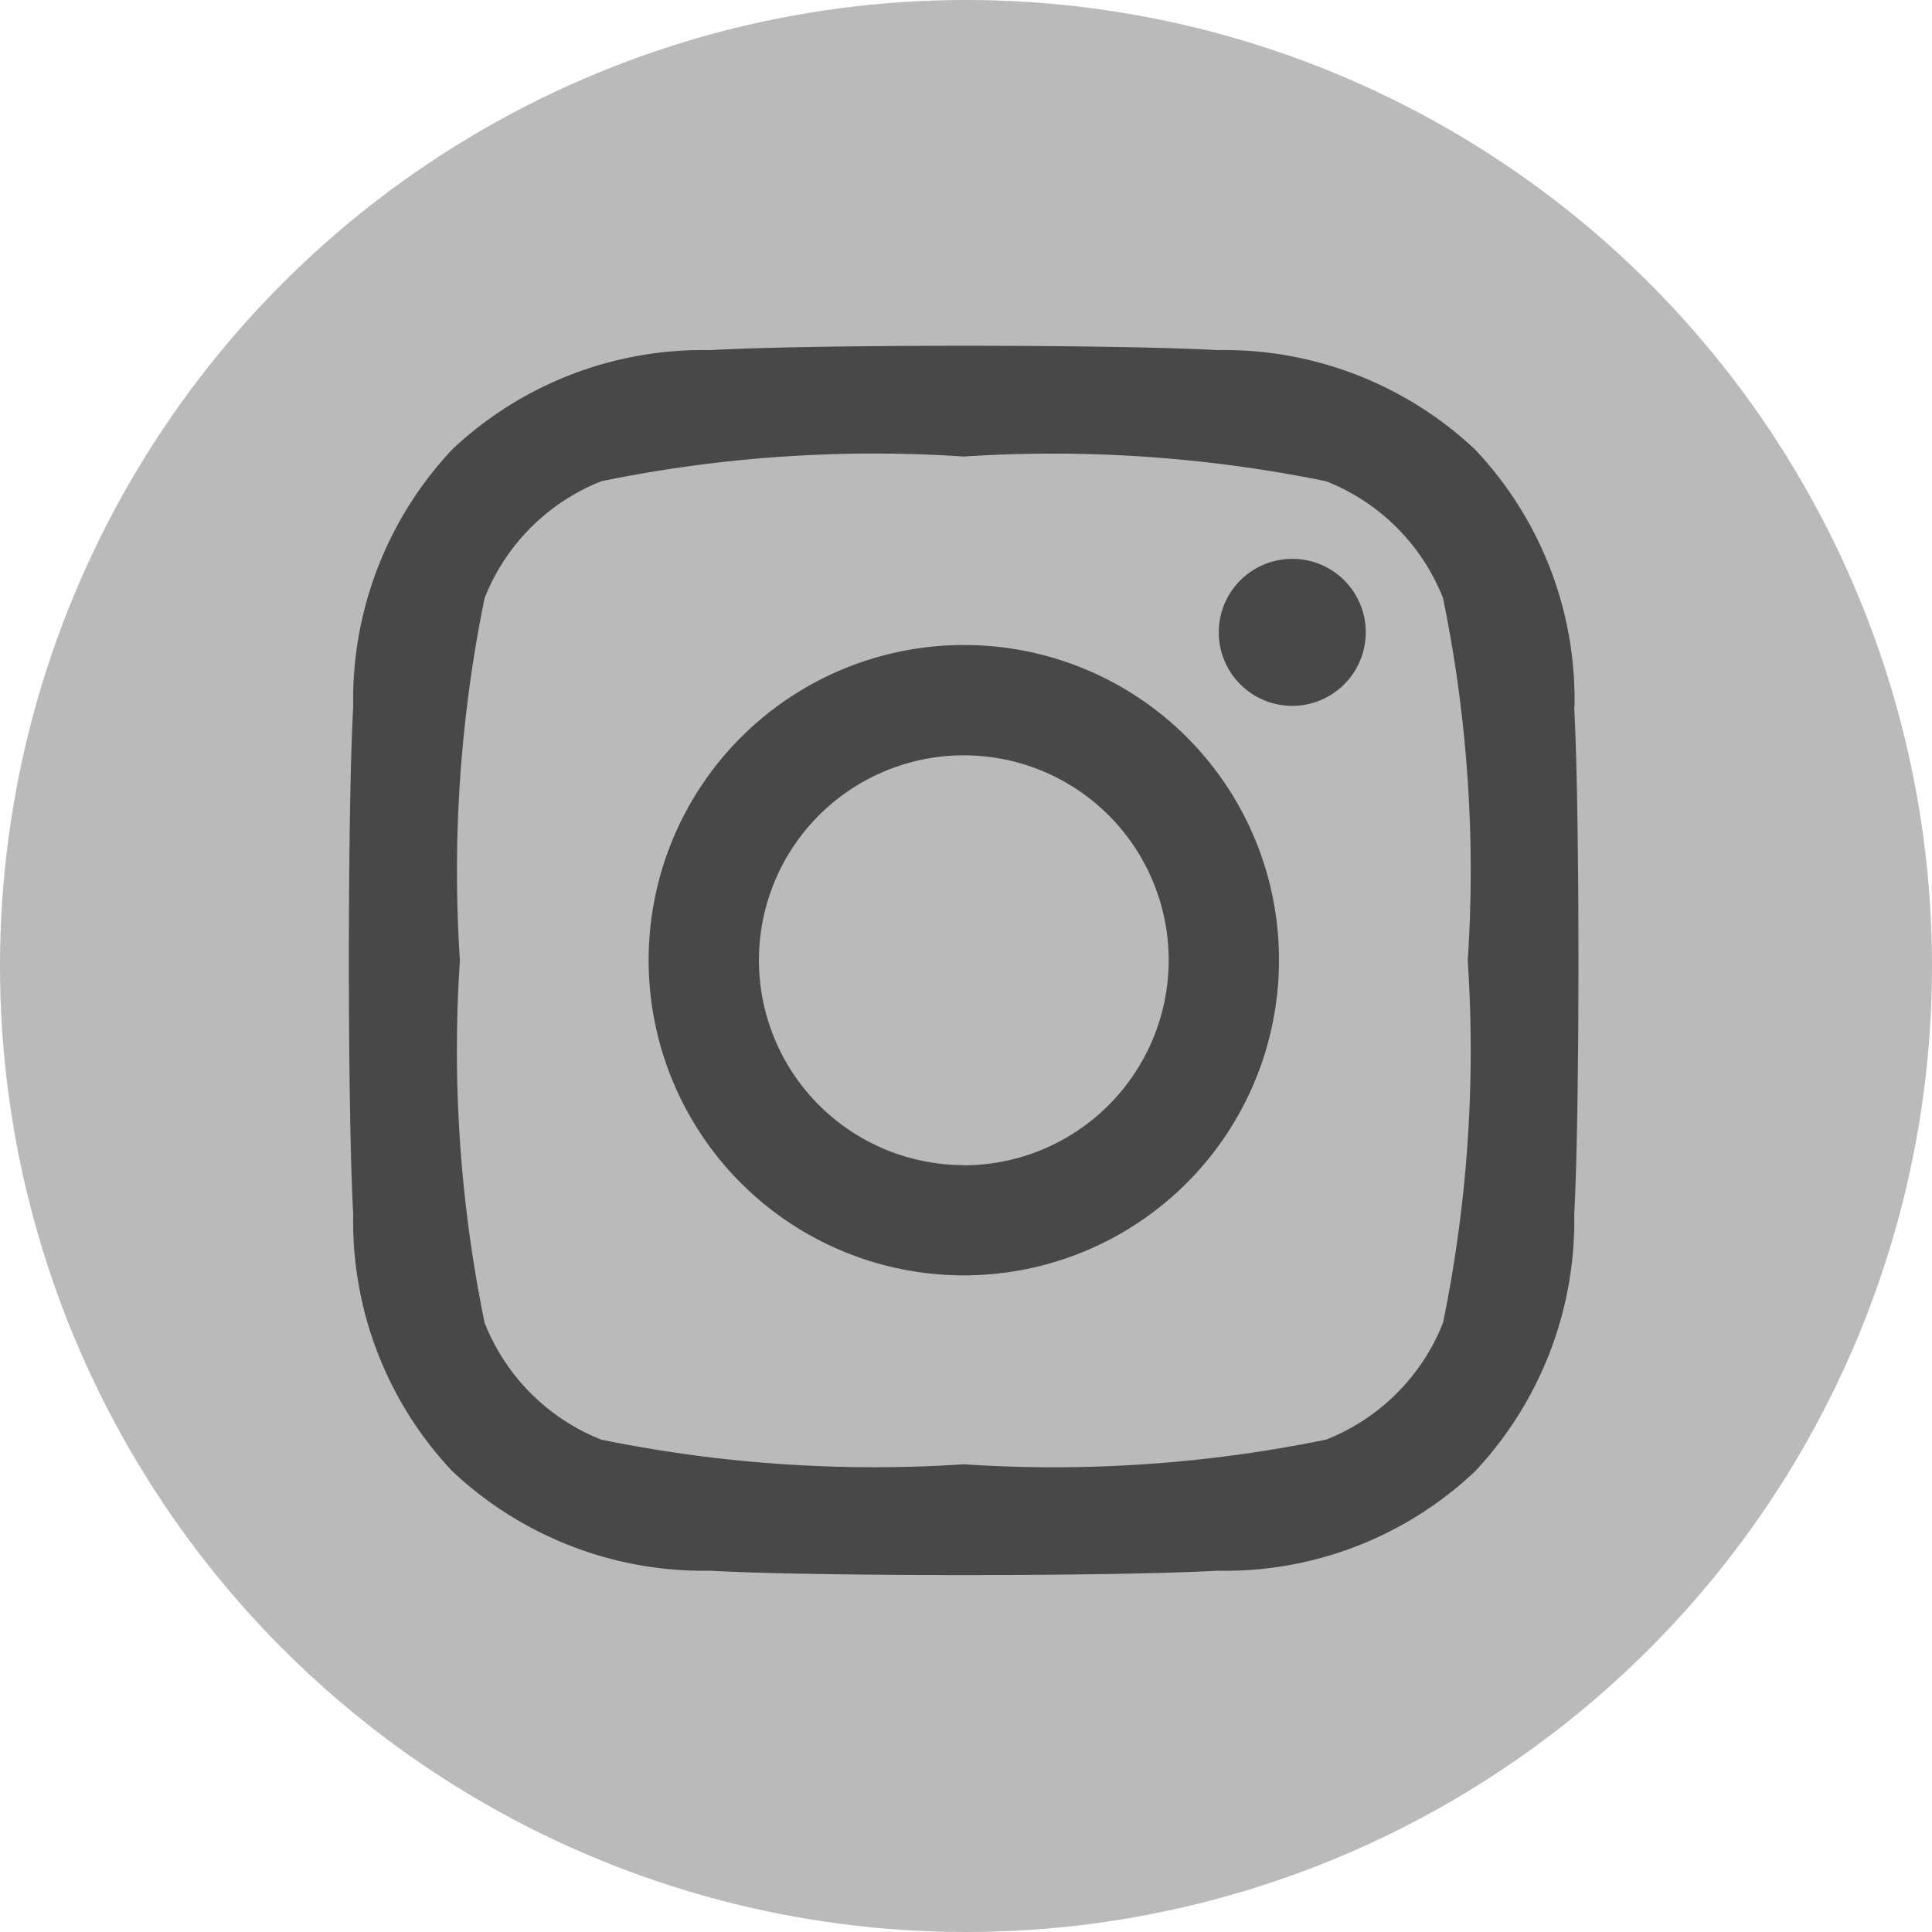 <svg xmlns="http://www.w3.org/2000/svg" width="23" height="23" viewBox="0 0 23 23">
  <g id="Group_89" data-name="Group 89" transform="translate(0 -0.139)">
    <circle id="Ellipse_2" data-name="Ellipse 2" cx="11.5" cy="11.5" r="11.5" transform="translate(0 0.139)" fill="#bababa"/>
    <path id="Icon_awesome-instagram" data-name="Icon awesome-instagram" d="M7.315,5.8a3.752,3.752,0,1,0,3.752,3.752A3.746,3.746,0,0,0,7.315,5.8Zm0,6.191A2.439,2.439,0,1,1,9.754,9.555a2.444,2.444,0,0,1-2.439,2.439ZM12.1,5.649a.875.875,0,1,1-.875-.875A.873.873,0,0,1,12.1,5.649Zm2.485.888A4.331,4.331,0,0,0,13.4,3.471a4.359,4.359,0,0,0-3.066-1.182c-1.208-.069-4.83-.069-6.038,0A4.353,4.353,0,0,0,1.228,3.468,4.345,4.345,0,0,0,.046,6.534c-.069,1.208-.069,4.83,0,6.038a4.331,4.331,0,0,0,1.182,3.066A4.365,4.365,0,0,0,4.295,16.82c1.208.069,4.83.069,6.038,0A4.331,4.331,0,0,0,13.4,15.638a4.359,4.359,0,0,0,1.182-3.066C14.649,11.364,14.649,7.746,14.581,6.537ZM13.02,13.868a2.47,2.47,0,0,1-1.391,1.391,16.128,16.128,0,0,1-4.314.294A16.254,16.254,0,0,1,3,15.26,2.47,2.47,0,0,1,1.61,13.868a16.128,16.128,0,0,1-.294-4.314A16.254,16.254,0,0,1,1.61,5.241,2.47,2.47,0,0,1,3,3.85a16.128,16.128,0,0,1,4.314-.294,16.254,16.254,0,0,1,4.314.294A2.47,2.47,0,0,1,13.02,5.241a16.128,16.128,0,0,1,.294,4.314A16.119,16.119,0,0,1,13.02,13.868Z" transform="translate(4.159 2.018)" fill="#484848"/>
  </g>
</svg>
